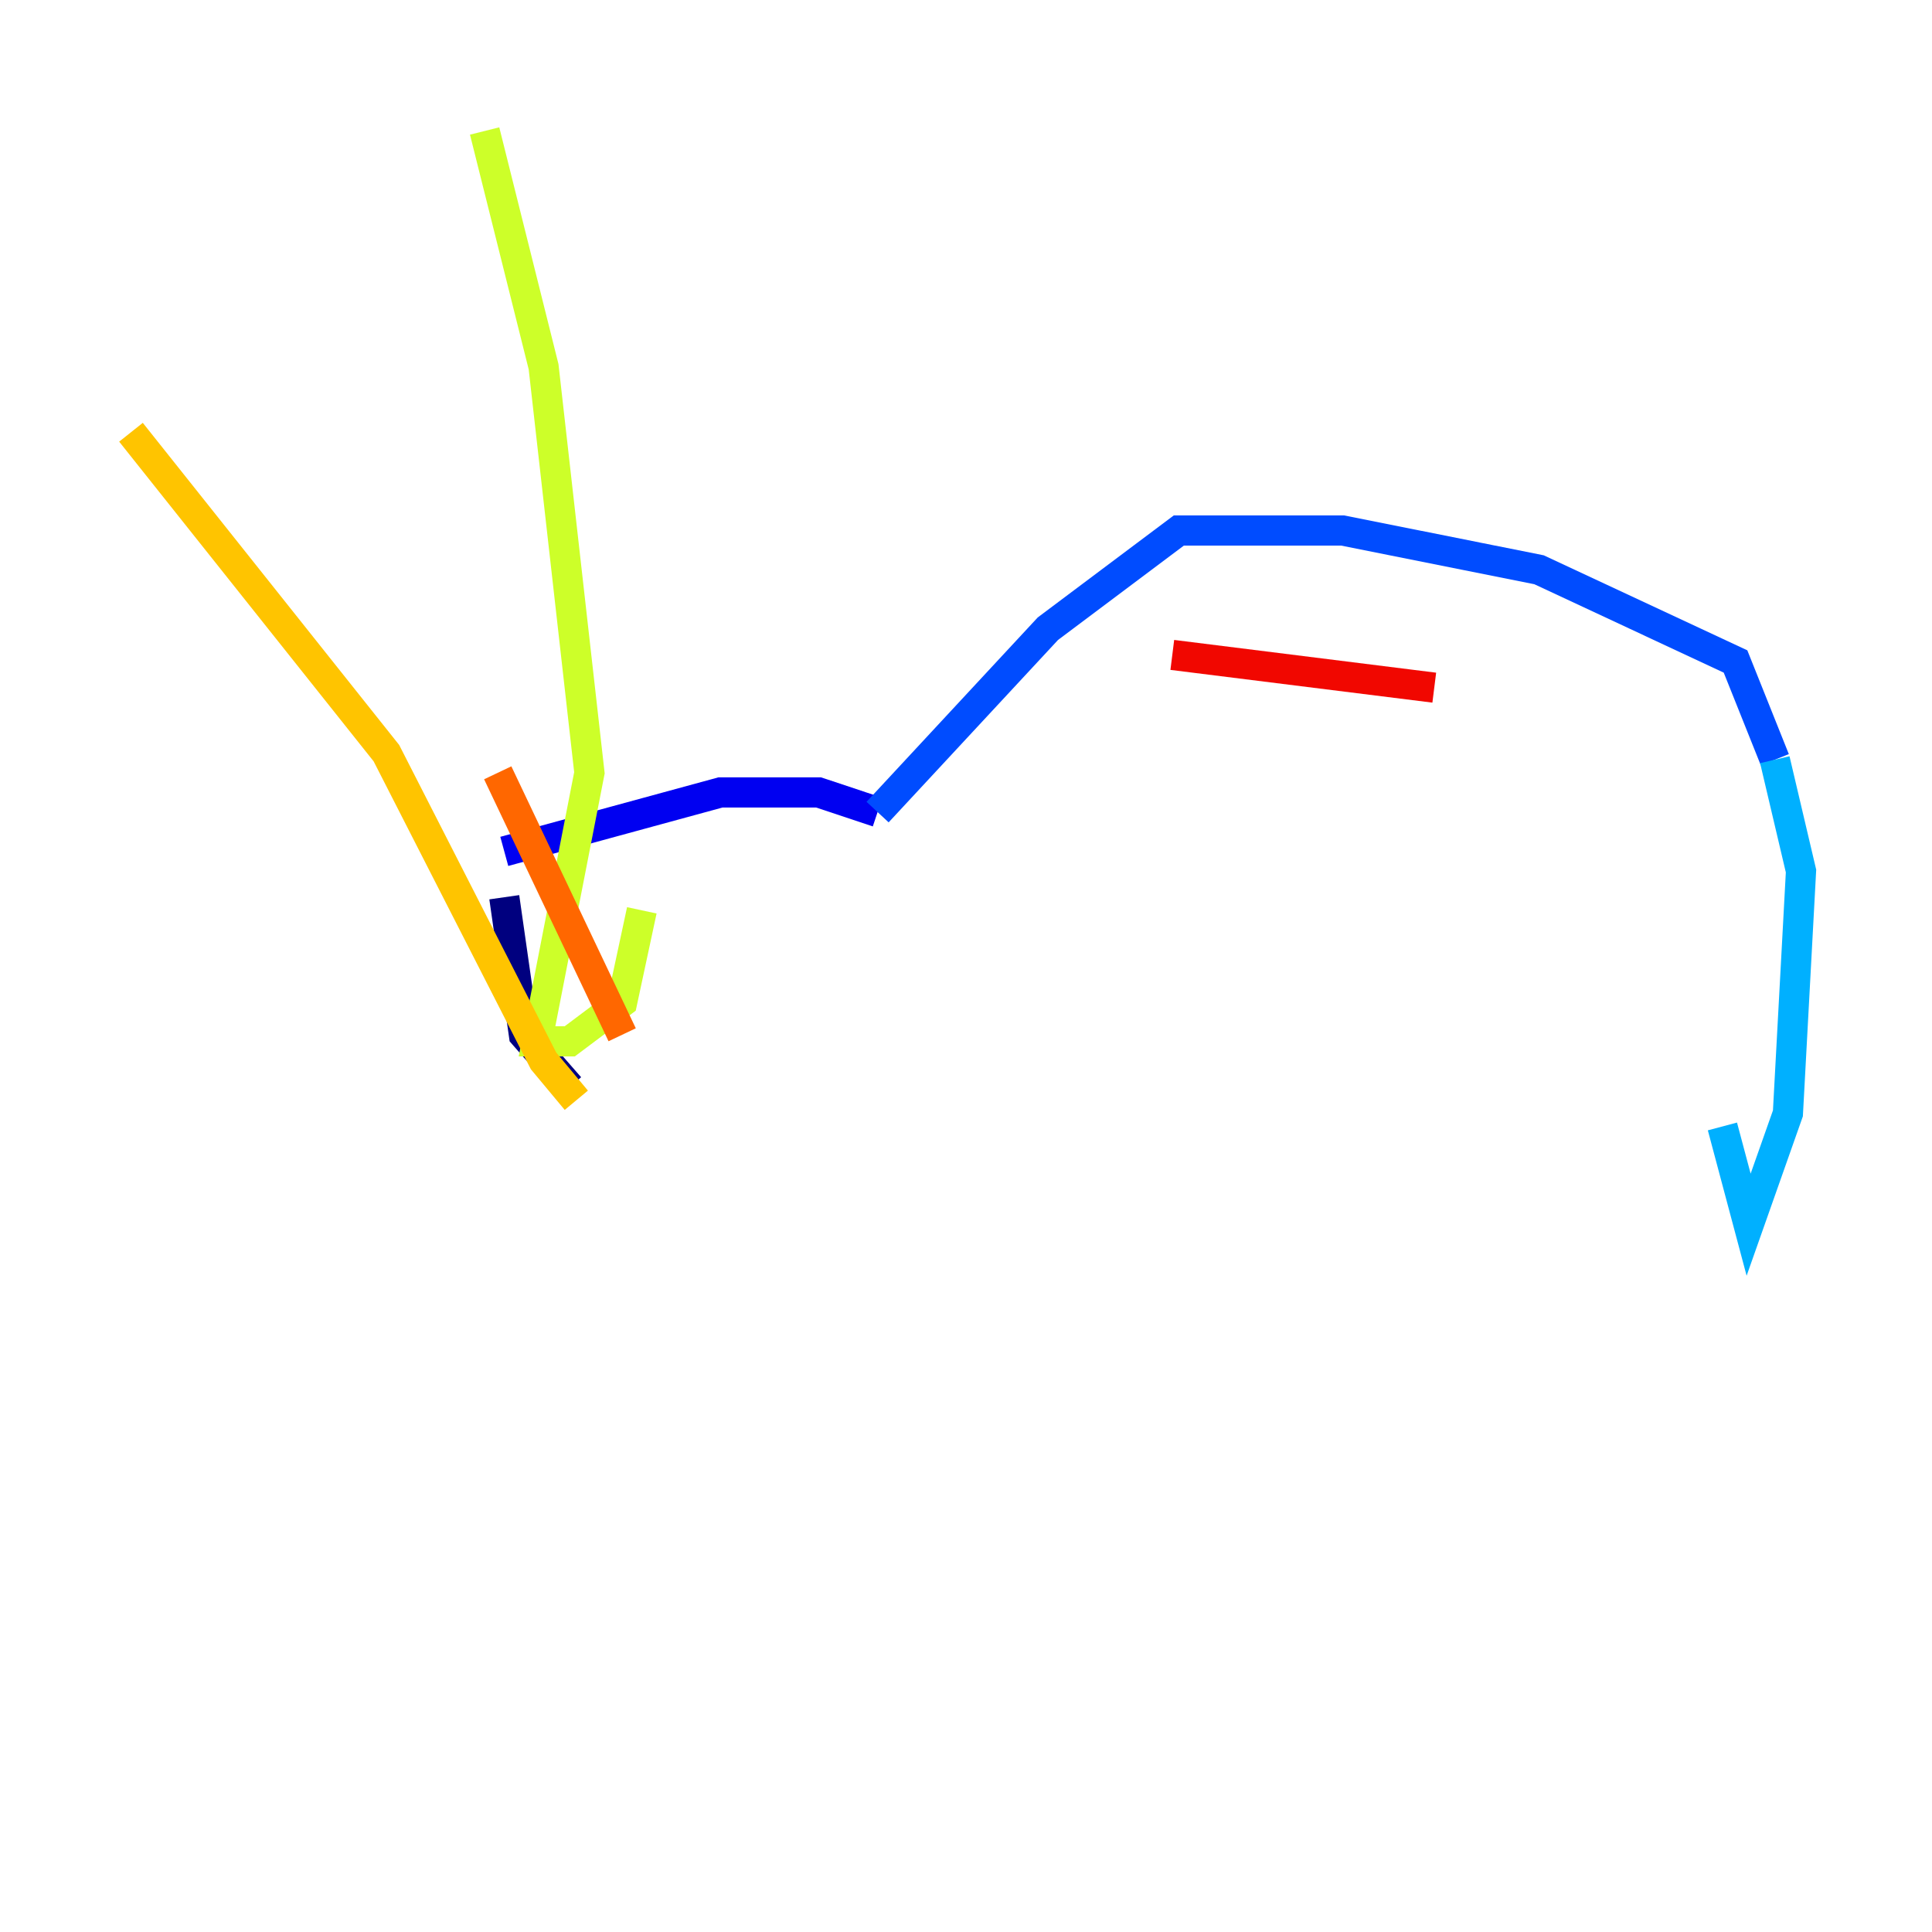 <?xml version="1.0" encoding="utf-8" ?>
<svg baseProfile="tiny" height="128" version="1.2" viewBox="0,0,128,128" width="128" xmlns="http://www.w3.org/2000/svg" xmlns:ev="http://www.w3.org/2001/xml-events" xmlns:xlink="http://www.w3.org/1999/xlink"><defs /><polyline fill="none" points="33.41,59.444 34.712,68.556 37.749,72.027" stroke="#00007f" stroke-width="2" /><polyline fill="none" points="33.41,56.407 47.729,52.502 54.237,52.502 58.142,53.803" stroke="#0000f1" stroke-width="2" /><polyline fill="none" points="58.142,53.803 69.424,41.654 78.102,35.146 88.949,35.146 101.966,37.749 114.983,43.824 117.586,50.332" stroke="#004cff" stroke-width="2" /><polyline fill="none" points="117.586,50.332 119.322,57.709 118.454,73.763 115.851,81.139 114.115,74.63" stroke="#00b0ff" stroke-width="2" /><polyline fill="none" points="47.295,63.349 47.295,63.349" stroke="#29ffcd" stroke-width="2" /><polyline fill="none" points="54.671,67.254 54.671,67.254" stroke="#7cff79" stroke-width="2" /><polyline fill="none" points="42.522,60.312 41.22,66.386 37.749,68.99 35.58,68.99 39.051,51.2 36.014,24.298 32.108,8.678" stroke="#cdff29" stroke-width="2" /><polyline fill="none" points="38.183,72.895 36.014,70.291 25.6,49.898 8.678,28.637" stroke="#ffc400" stroke-width="2" /><polyline fill="none" points="41.22,68.556 32.976,51.2" stroke="#ff6700" stroke-width="2" /><polyline fill="none" points="77.668,43.39 95.024,45.559" stroke="#f10700" stroke-width="2" /><polyline fill="none" points="88.081,50.332 88.081,50.332" stroke="#7f0000" stroke-width="2" /></svg>